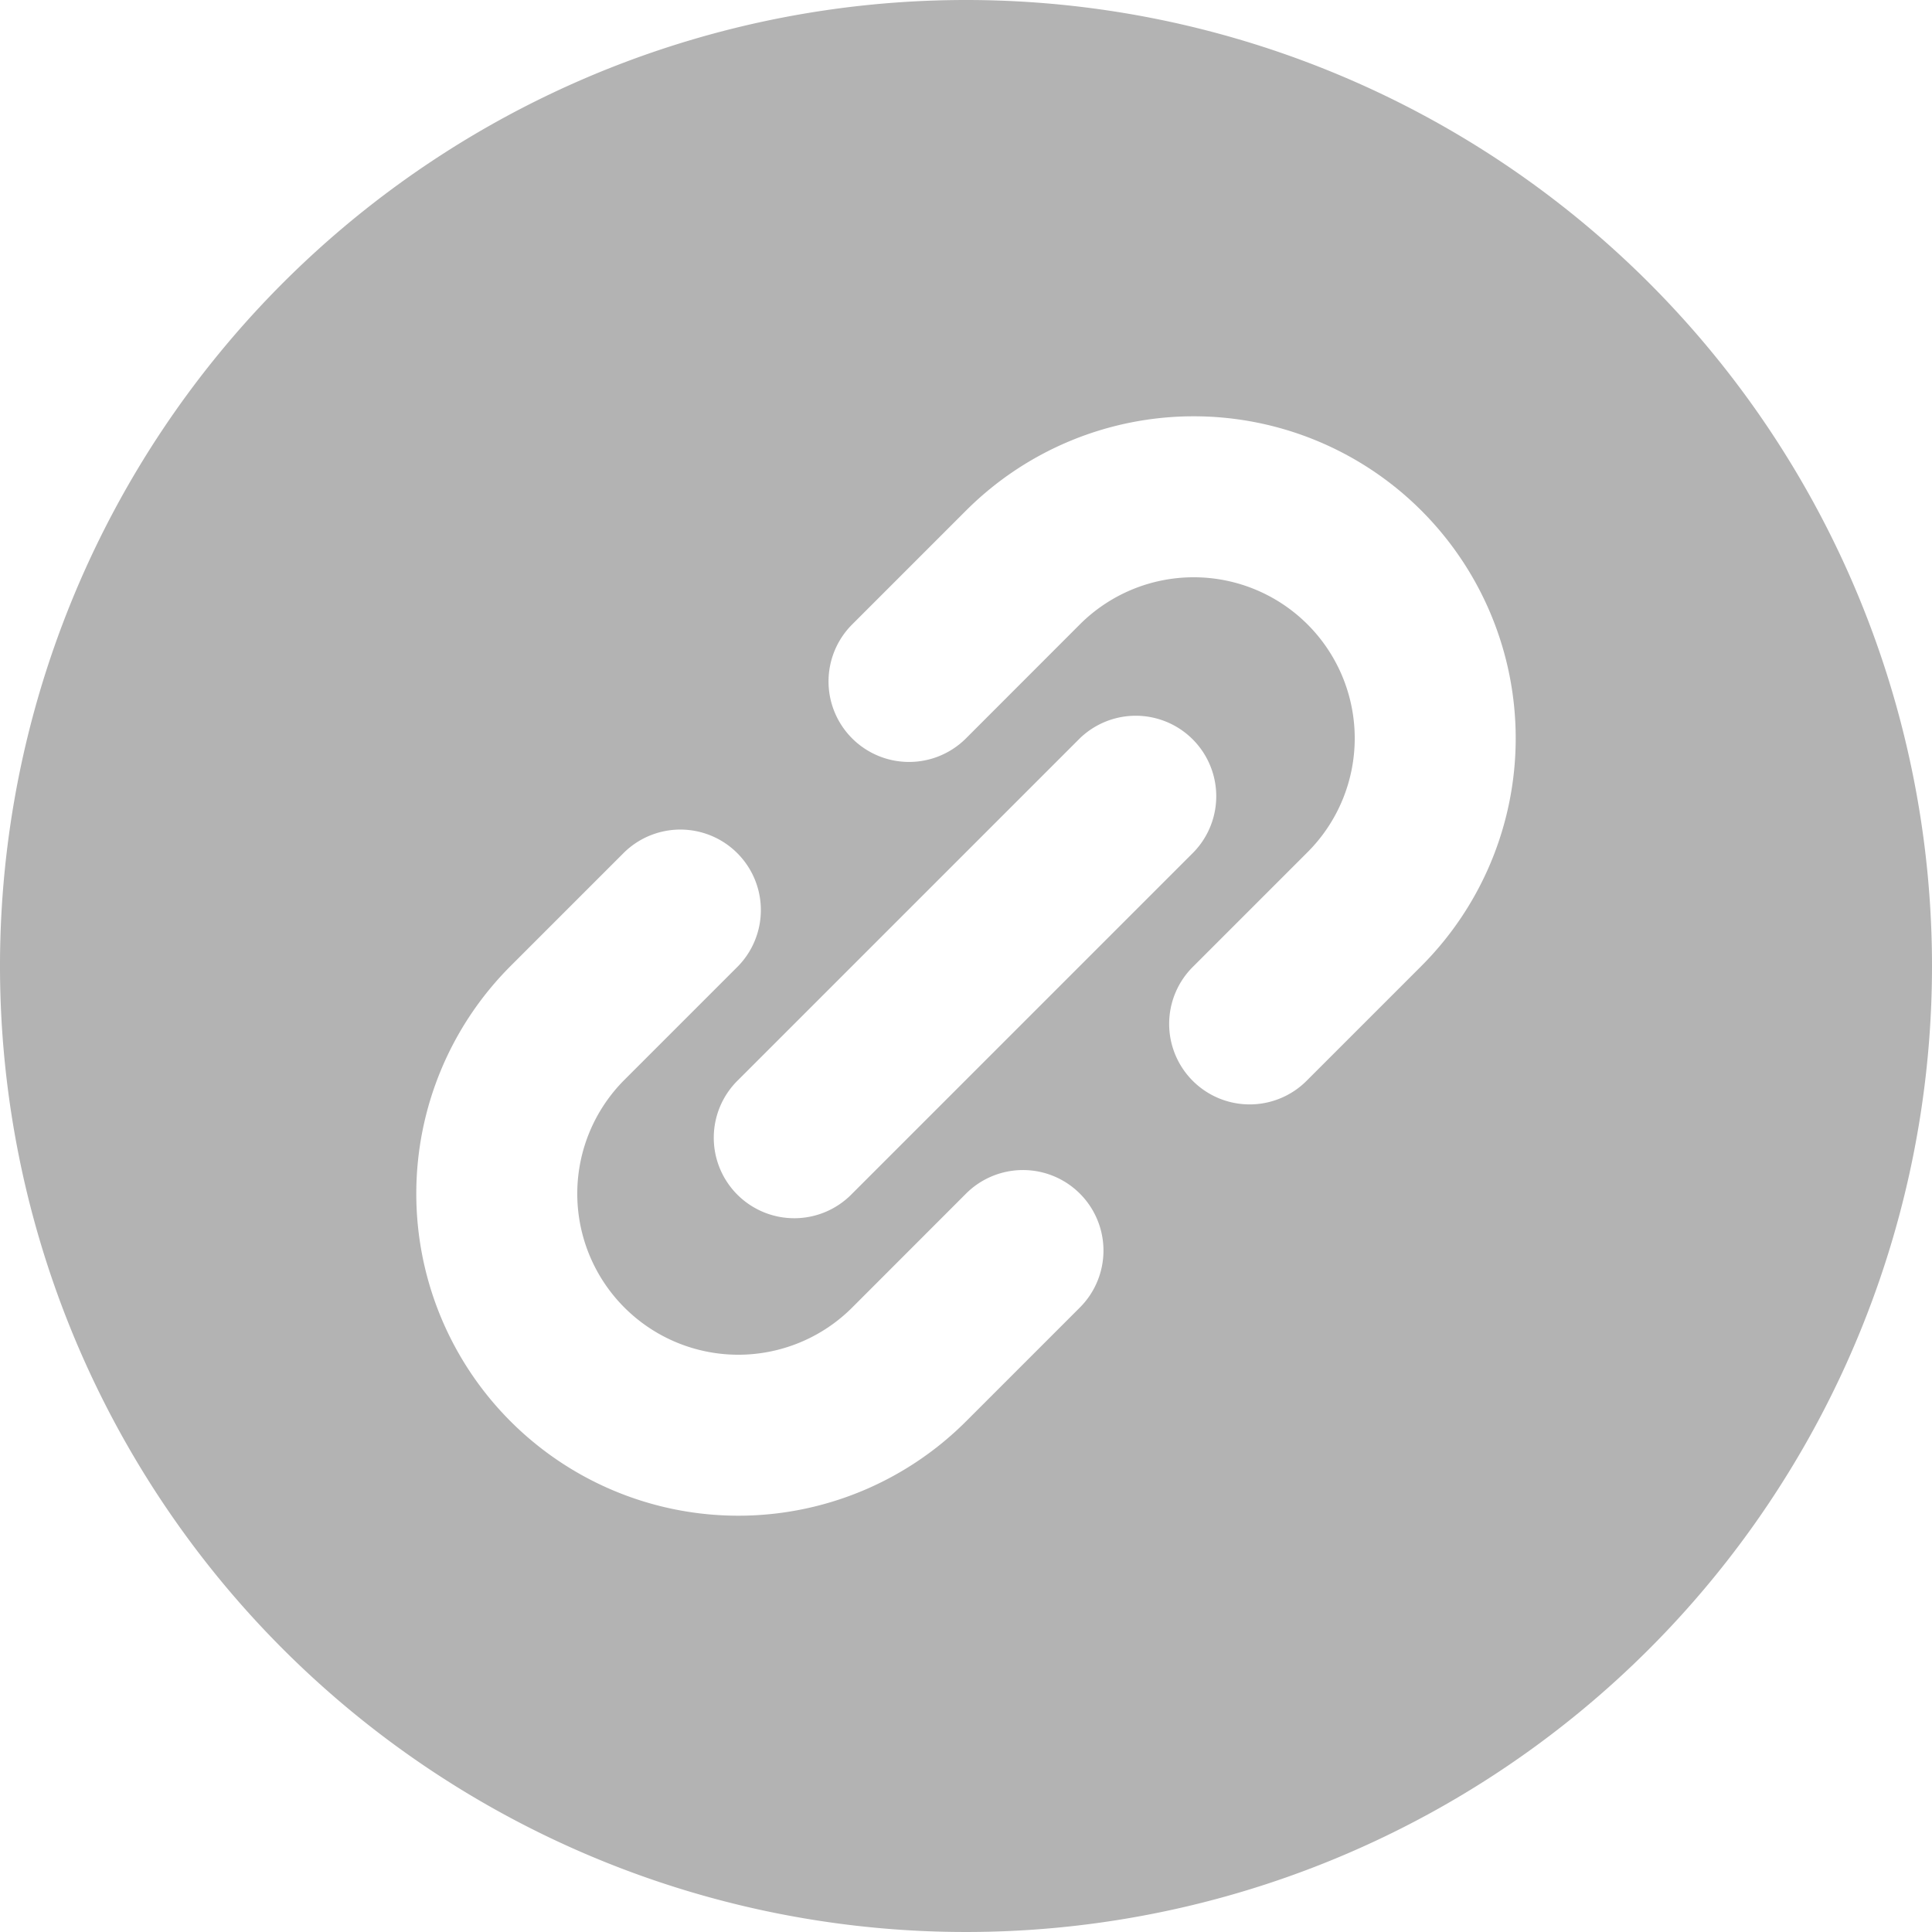 <svg xmlns="http://www.w3.org/2000/svg" viewBox="0 0 24 24"><path d="M24,12A12,12,0,1,1,12,0,12,12,0,0,1,24,12Zm-7.757,1.414L17.657,12A4,4,0,0,0,12,6.343L10.585,7.758A1,1,0,0,0,12,9.172l1.414-1.415a2,2,0,0,1,2.829,2.829L14.829,12a1,1,0,1,0,1.414,1.414ZM12,17.657l1.415-1.415A1,1,0,0,0,12,14.828l-1.414,1.415a2,2,0,0,1-2.829-2.829L9.171,12a1,1,0,0,0-1.414-1.414L6.343,12A4,4,0,0,0,12,17.657Zm-1.414-2.829,4.242-4.242a1,1,0,0,0-1.414-1.414L9.172,13.414a1,1,0,1,0,1.414,1.414Z" fill="#b3b3b3"/></svg>
